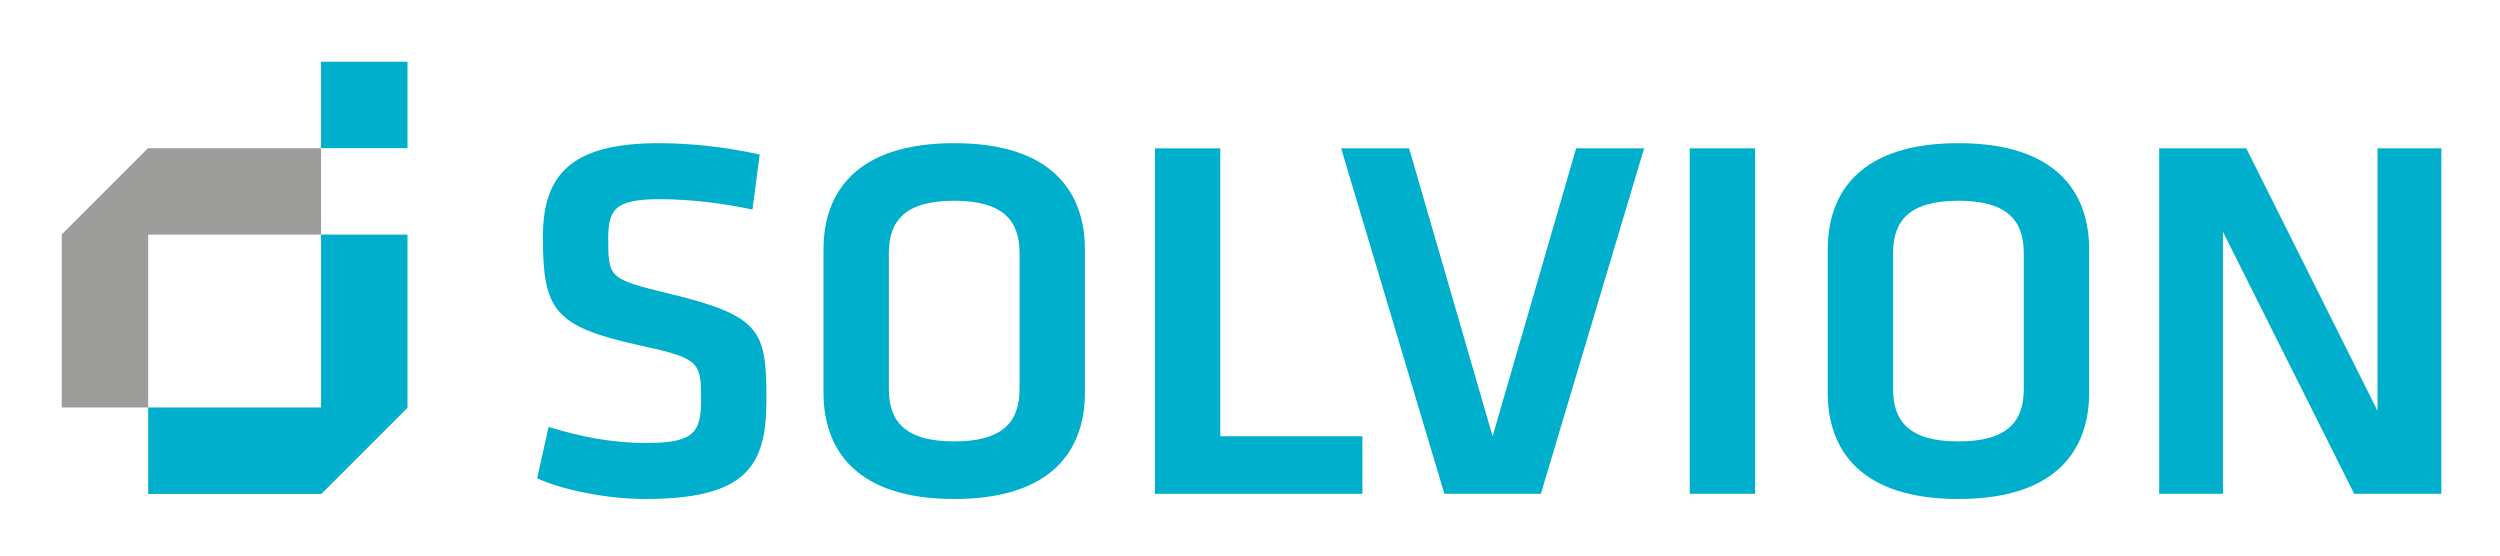 <?xml version="1.0" encoding="utf-8"?>
<!-- Generator: Adobe Illustrator 15.0.2, SVG Export Plug-In . SVG Version: 6.00 Build 0)  -->
<!DOCTYPE svg PUBLIC "-//W3C//DTD SVG 1.1//EN" "http://www.w3.org/Graphics/SVG/1.1/DTD/svg11.dtd">
<svg version="1.1" id="Ebene_1" xmlns="http://www.w3.org/2000/svg" xmlns:xlink="http://www.w3.org/1999/xlink" viewBox="0 0 573.889 127.559" enable-background="new 0 0 573.889 127.559"
	 xml:space="preserve">
<g>
	<g>
		<path fill="#00AFCB" d="M148.078,114.549c-9.052,0-19.528-2.261-24.771-4.762l2.623-11.789c7.381,2.263,14.523,3.69,22.383,3.69
			c10.837,0,12.624-2.26,12.624-9.881c0-8.811-0.239-9.527-14.527-12.623c-19.171-4.287-21.789-7.979-21.789-24.767
			c0-14.408,6.548-21.553,26.669-21.553c6.909,0,15.241,0.834,23.101,2.619l-1.666,12.623c-6.551-1.429-14.291-2.382-21.197-2.382
			c-10.121,0-11.908,2.143-11.908,9.049c0,9.053,0.242,9.289,13.935,12.622c21.311,5.121,22.384,8.574,22.384,24.412
			C175.939,106.808,171.533,114.549,148.078,114.549z"/>
		<path fill="#00AFCB" d="M249.048,90.14c0,13.217-7.617,24.409-30.004,24.409c-22.386,0-30.006-11.192-30.006-24.409V57.275
			c0-13.215,7.62-24.41,30.006-24.41c22.388,0,30.004,11.194,30.004,24.41V90.14z M204.04,89.307
			c0,7.501,3.813,12.022,15.004,12.022c11.192,0,15.003-4.521,15.003-12.022V58.108c0-7.5-3.811-12.025-15.003-12.025
			c-11.192,0-15.004,4.524-15.004,12.025V89.307z"/>
		<path fill="#00AFCB" d="M280.126,100.142h32.627v13.218h-47.628V34.056h15.001V100.142z"/>
		<path fill="#00AFCB" d="M361.81,34.056h15.602l-23.697,79.304h-22.148L307.87,34.056h15.6l19.17,66.086L361.81,34.056z"/>
		<path fill="#00AFCB" d="M402.892,113.36h-15.005V34.056h15.005V113.36z"/>
		<path fill="#00AFCB" d="M479.575,90.14c0,13.217-7.618,24.409-30.007,24.409c-22.386,0-30.005-11.192-30.005-24.409V57.275
			c0-13.215,7.619-24.41,30.005-24.41c22.389,0,30.007,11.194,30.007,24.41V90.14z M434.563,89.307
			c0,7.501,3.813,12.022,15.005,12.022s15.003-4.521,15.003-12.022V58.108c0-7.5-3.811-12.025-15.003-12.025
			s-15.005,4.524-15.005,12.025V89.307z"/>
		<path fill="#00AFCB" d="M510.294,53.228v60.132H495.65V34.056h20.001l30.127,60.253V34.056h14.646v79.304h-20.003L510.294,53.228z
			"/>
	</g>
	<g>
		<polygon fill="#00AFCB" points="73.701,113.385 34.016,113.385 34.016,93.542 93.543,93.542 		"/>
		<polygon fill="#00AFCB" points="93.543,93.542 93.543,53.857 73.702,53.857 73.702,113.384 		"/>
		<polygon fill="#9D9D9C" points="34.016,34.015 73.701,34.015 73.701,53.857 14.173,53.857 		"/>
		<polygon fill="#9D9D9C" points="14.173,53.857 14.173,93.542 34.015,93.542 34.015,34.015 		"/>
		<rect x="73.701" y="14.173" fill="#00AFCB" width="19.842" height="19.842"/>
	</g>
</g>
</svg>

